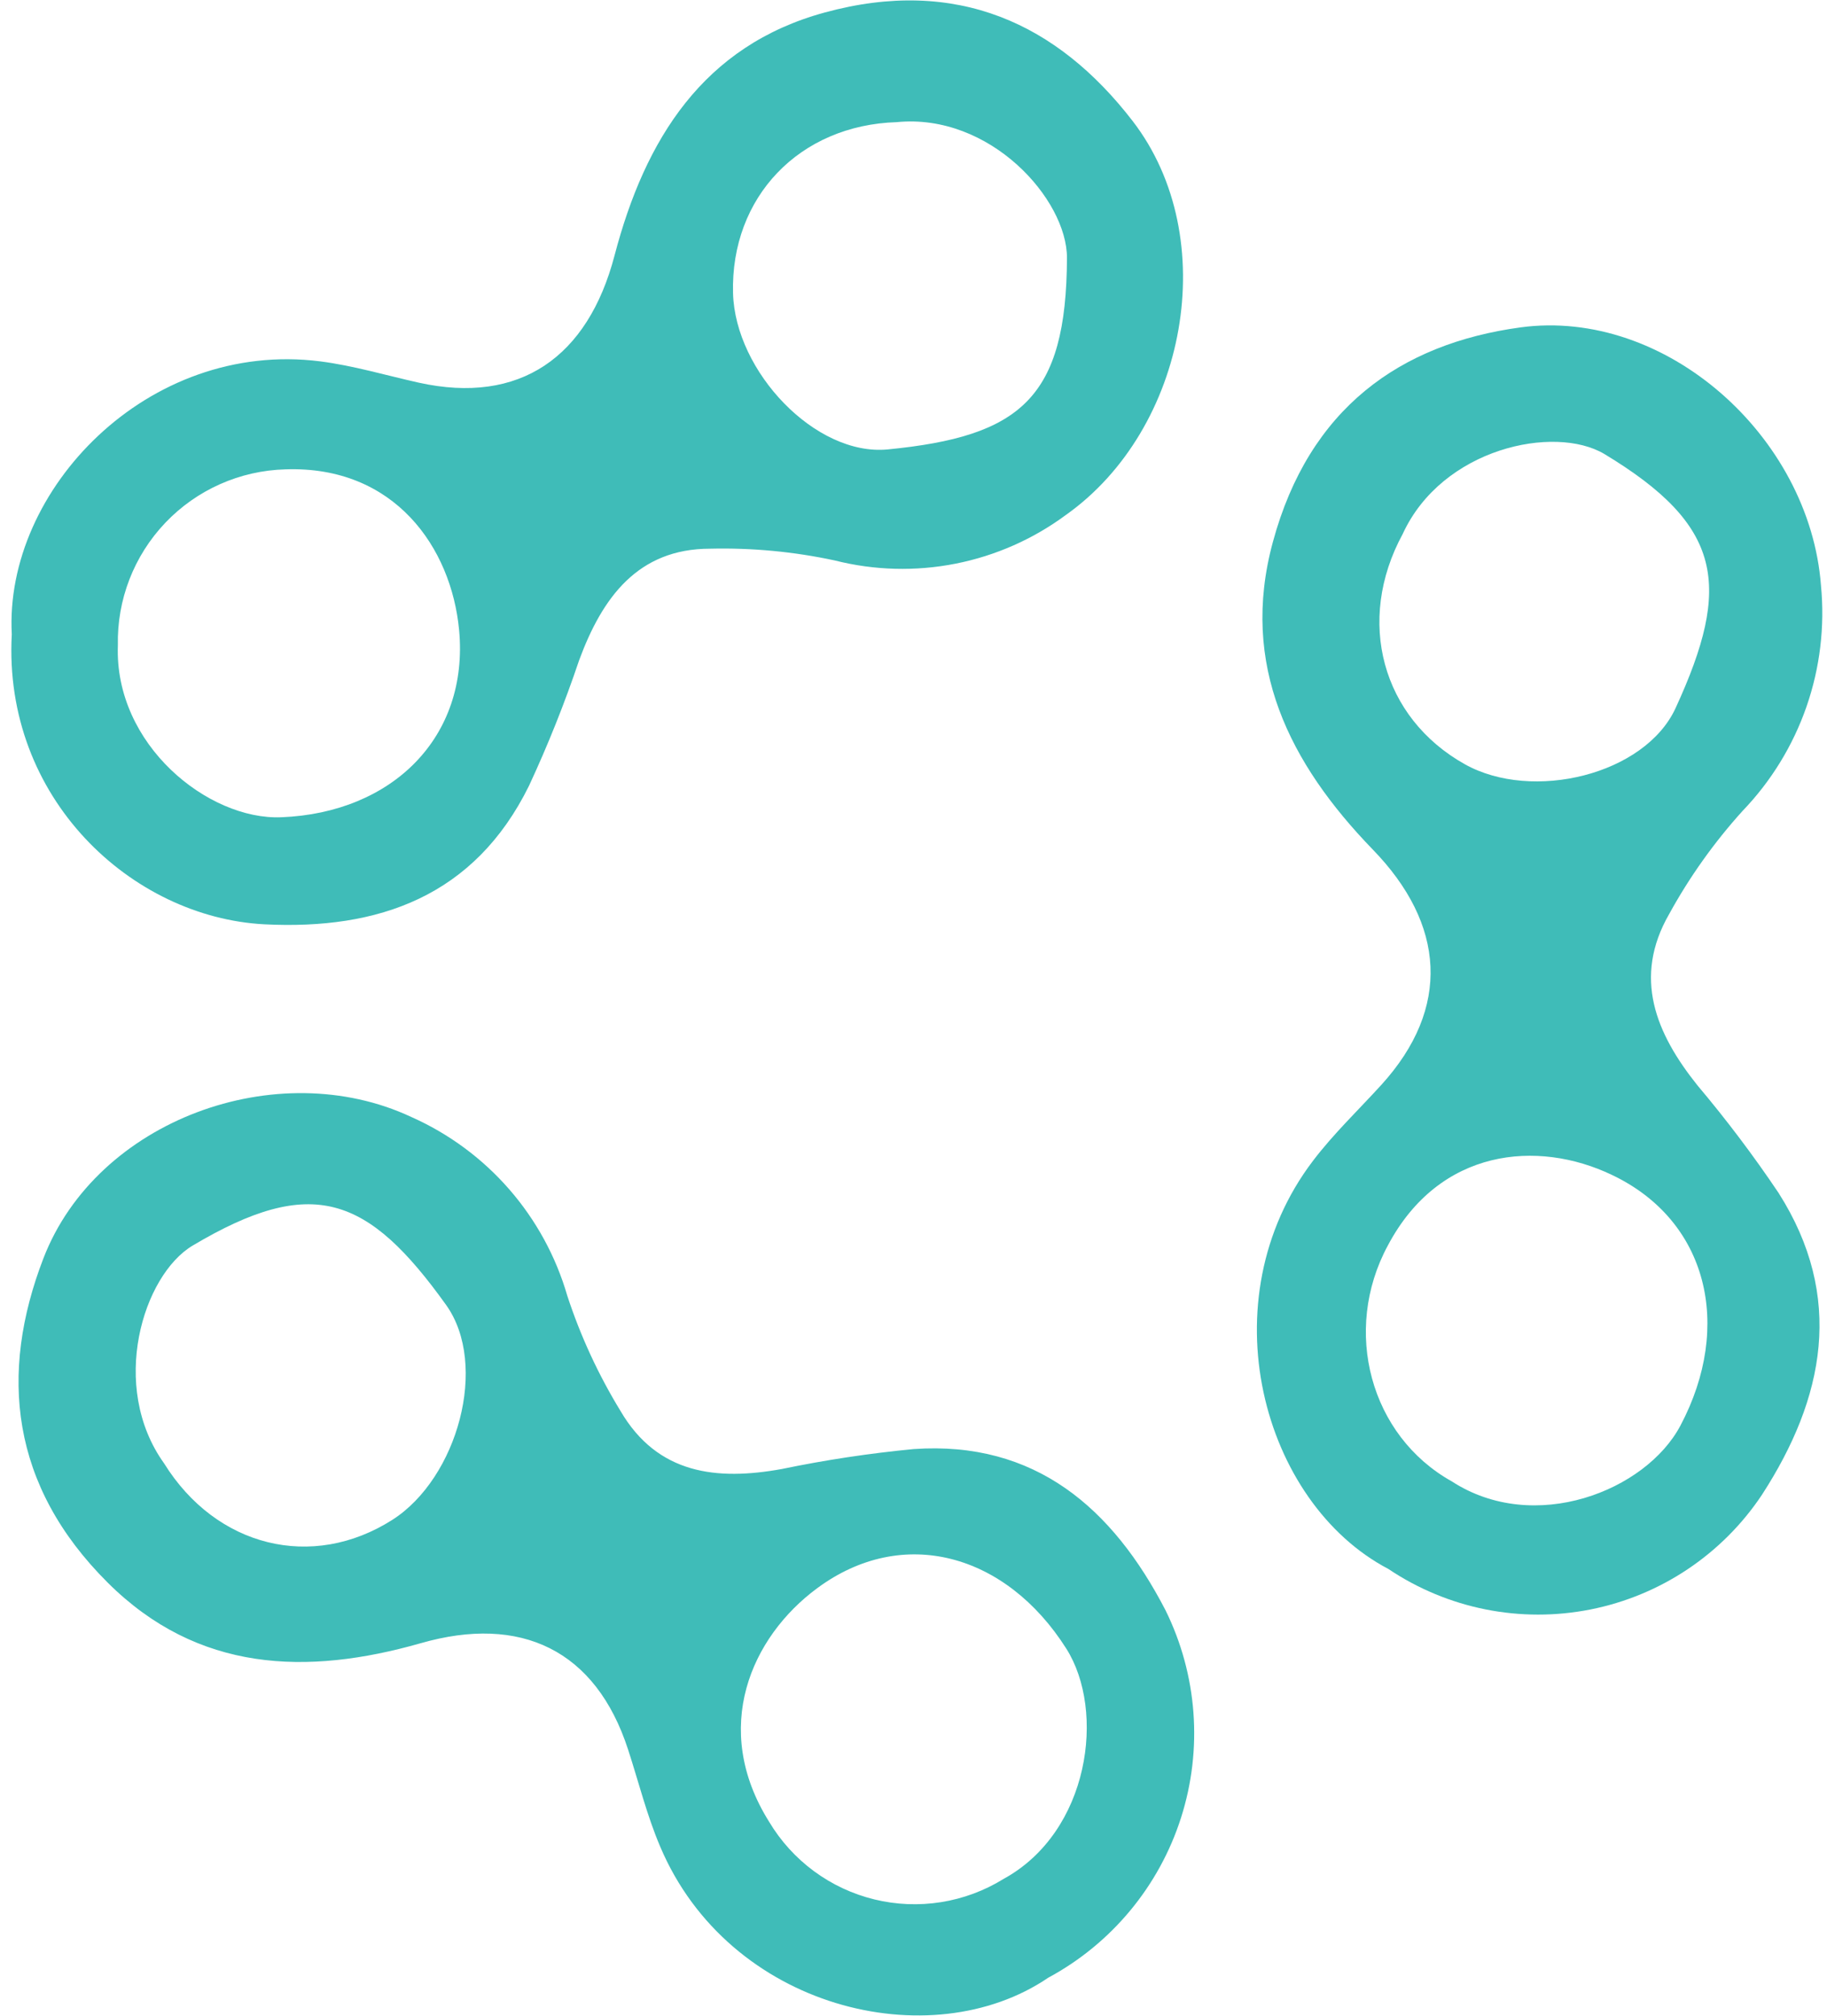 <svg width="155" height="171" viewBox="0 0 155 171" fill="none" xmlns="http://www.w3.org/2000/svg"><path d="M1 53.8C0.34 41.56 12.54 28.8 27.16 30.65C29.98 31.01 32.75 31.84 35.54 32.46C44.07 34.34 49.87 30.33 52.14 21.66C54.72 11.82 59.66 3.87 69.97 1.06C81.17 -2 89.72 2.01 96.08 10.25C103.74 20.17 100.69 36.41 90.44 43.67C87.662 45.727 84.462 47.14 81.07 47.81C77.679 48.479 74.182 48.387 70.83 47.54C67.355 46.791 63.804 46.456 60.25 46.54C54.11 46.54 51.09 50.69 49.13 56.01C47.91 59.632 46.491 63.184 44.88 66.65C40.25 76.04 32.1 78.89 22.43 78.4C11.17 77.81 0.24 67.71 1 53.8ZM10 54.74C9.69 63.17 17.67 69.57 23.86 69.32C33.29 68.95 39.8 62.52 38.95 53.44C38.29 46.44 33.47 39.49 24.22 39.81C20.358 39.913 16.692 41.541 14.027 44.339C11.362 47.137 9.914 50.877 10 54.74ZM76.09 10.36C67.82 10.61 61.97 16.72 62.19 24.87C62.37 31.52 69.19 38.71 75.31 38.12C86.58 37.02 90.47 33.77 90.52 21.88C90.53 16.9 84 9.58 76.08 10.36H76.09Z" fill="#3FBCB8"/><path d="M117.789 133.08C107.069 127.46 102.389 110.28 111.399 98.45C113.139 96.16 115.249 94.15 117.189 92.02C123.109 85.51 122.639 78.39 116.429 72.02C109.429 64.78 105.149 56.42 107.989 45.97C111.069 34.61 118.809 29.16 128.989 27.77C141.289 26.1 153.529 37 154.489 49.66C154.825 53.138 154.405 56.648 153.257 59.948C152.109 63.248 150.261 66.261 147.839 68.78C145.429 71.444 143.338 74.381 141.609 77.53C138.509 82.92 140.479 87.65 144.009 92.06C146.467 94.973 148.764 98.017 150.889 101.18C156.499 109.99 154.799 118.58 149.479 126.79C147.815 129.288 145.673 131.432 143.178 133.101C140.684 134.769 137.884 135.929 134.94 136.513C131.996 137.097 128.966 137.095 126.022 136.506C123.079 135.917 120.282 134.753 117.789 133.08ZM123.169 125.65C130.169 130.2 139.639 126.46 142.569 120.91C147.039 112.46 144.879 103.5 136.739 99.65C130.469 96.65 122.119 97.37 117.739 105.65C113.839 112.87 116.259 121.8 123.169 125.65ZM118.999 45.3C114.999 52.66 117.239 60.88 124.269 64.82C129.999 68.03 139.559 65.72 142.159 60.05C146.949 49.63 146.159 44.57 136.099 38.5C131.869 36 122.349 38 118.999 45.3Z" fill="#3FBCB8"/><path d="M88.93 167.75C78.93 174.54 61.83 170.38 56.01 156.63C54.88 153.98 54.18 151.14 53.28 148.38C50.54 139.96 44.19 136.93 35.68 139.38C26.03 142.13 16.78 141.84 9.15 134.25C0.87 126.01 -0.08 116.5 3.68 106.74C8.2 95 23.52 89.42 34.89 94.74C38.069 96.151 40.901 98.24 43.188 100.86C45.475 103.481 47.162 106.569 48.13 109.91C49.253 113.334 50.77 116.616 52.65 119.69C55.79 125.05 60.82 125.6 66.33 124.6C70.023 123.834 73.755 123.27 77.51 122.91C87.82 122.19 94.39 127.91 98.88 136.58C101.581 142.053 102.054 148.36 100.198 154.174C98.342 159.988 94.302 164.855 88.93 167.75ZM85.14 159.37C92.45 155.37 93.82 145.13 90.46 139.83C85.35 131.77 76.59 129.34 69.33 134.71C63.73 138.84 60.28 146.59 65.25 154.52C66.227 156.155 67.52 157.58 69.053 158.711C70.586 159.842 72.329 160.657 74.18 161.108C76.031 161.559 77.953 161.638 79.834 161.34C81.716 161.041 83.519 160.372 85.14 159.37ZM13.92 124.12C18.34 131.23 26.49 133.24 33.29 128.91C38.83 125.37 41.47 115.76 37.85 110.69C31.19 101.39 26.46 99.64 16.36 105.64C12.11 108.16 9.24 117.6 13.92 124.12Z" fill="#3FBCB8"/></svg>